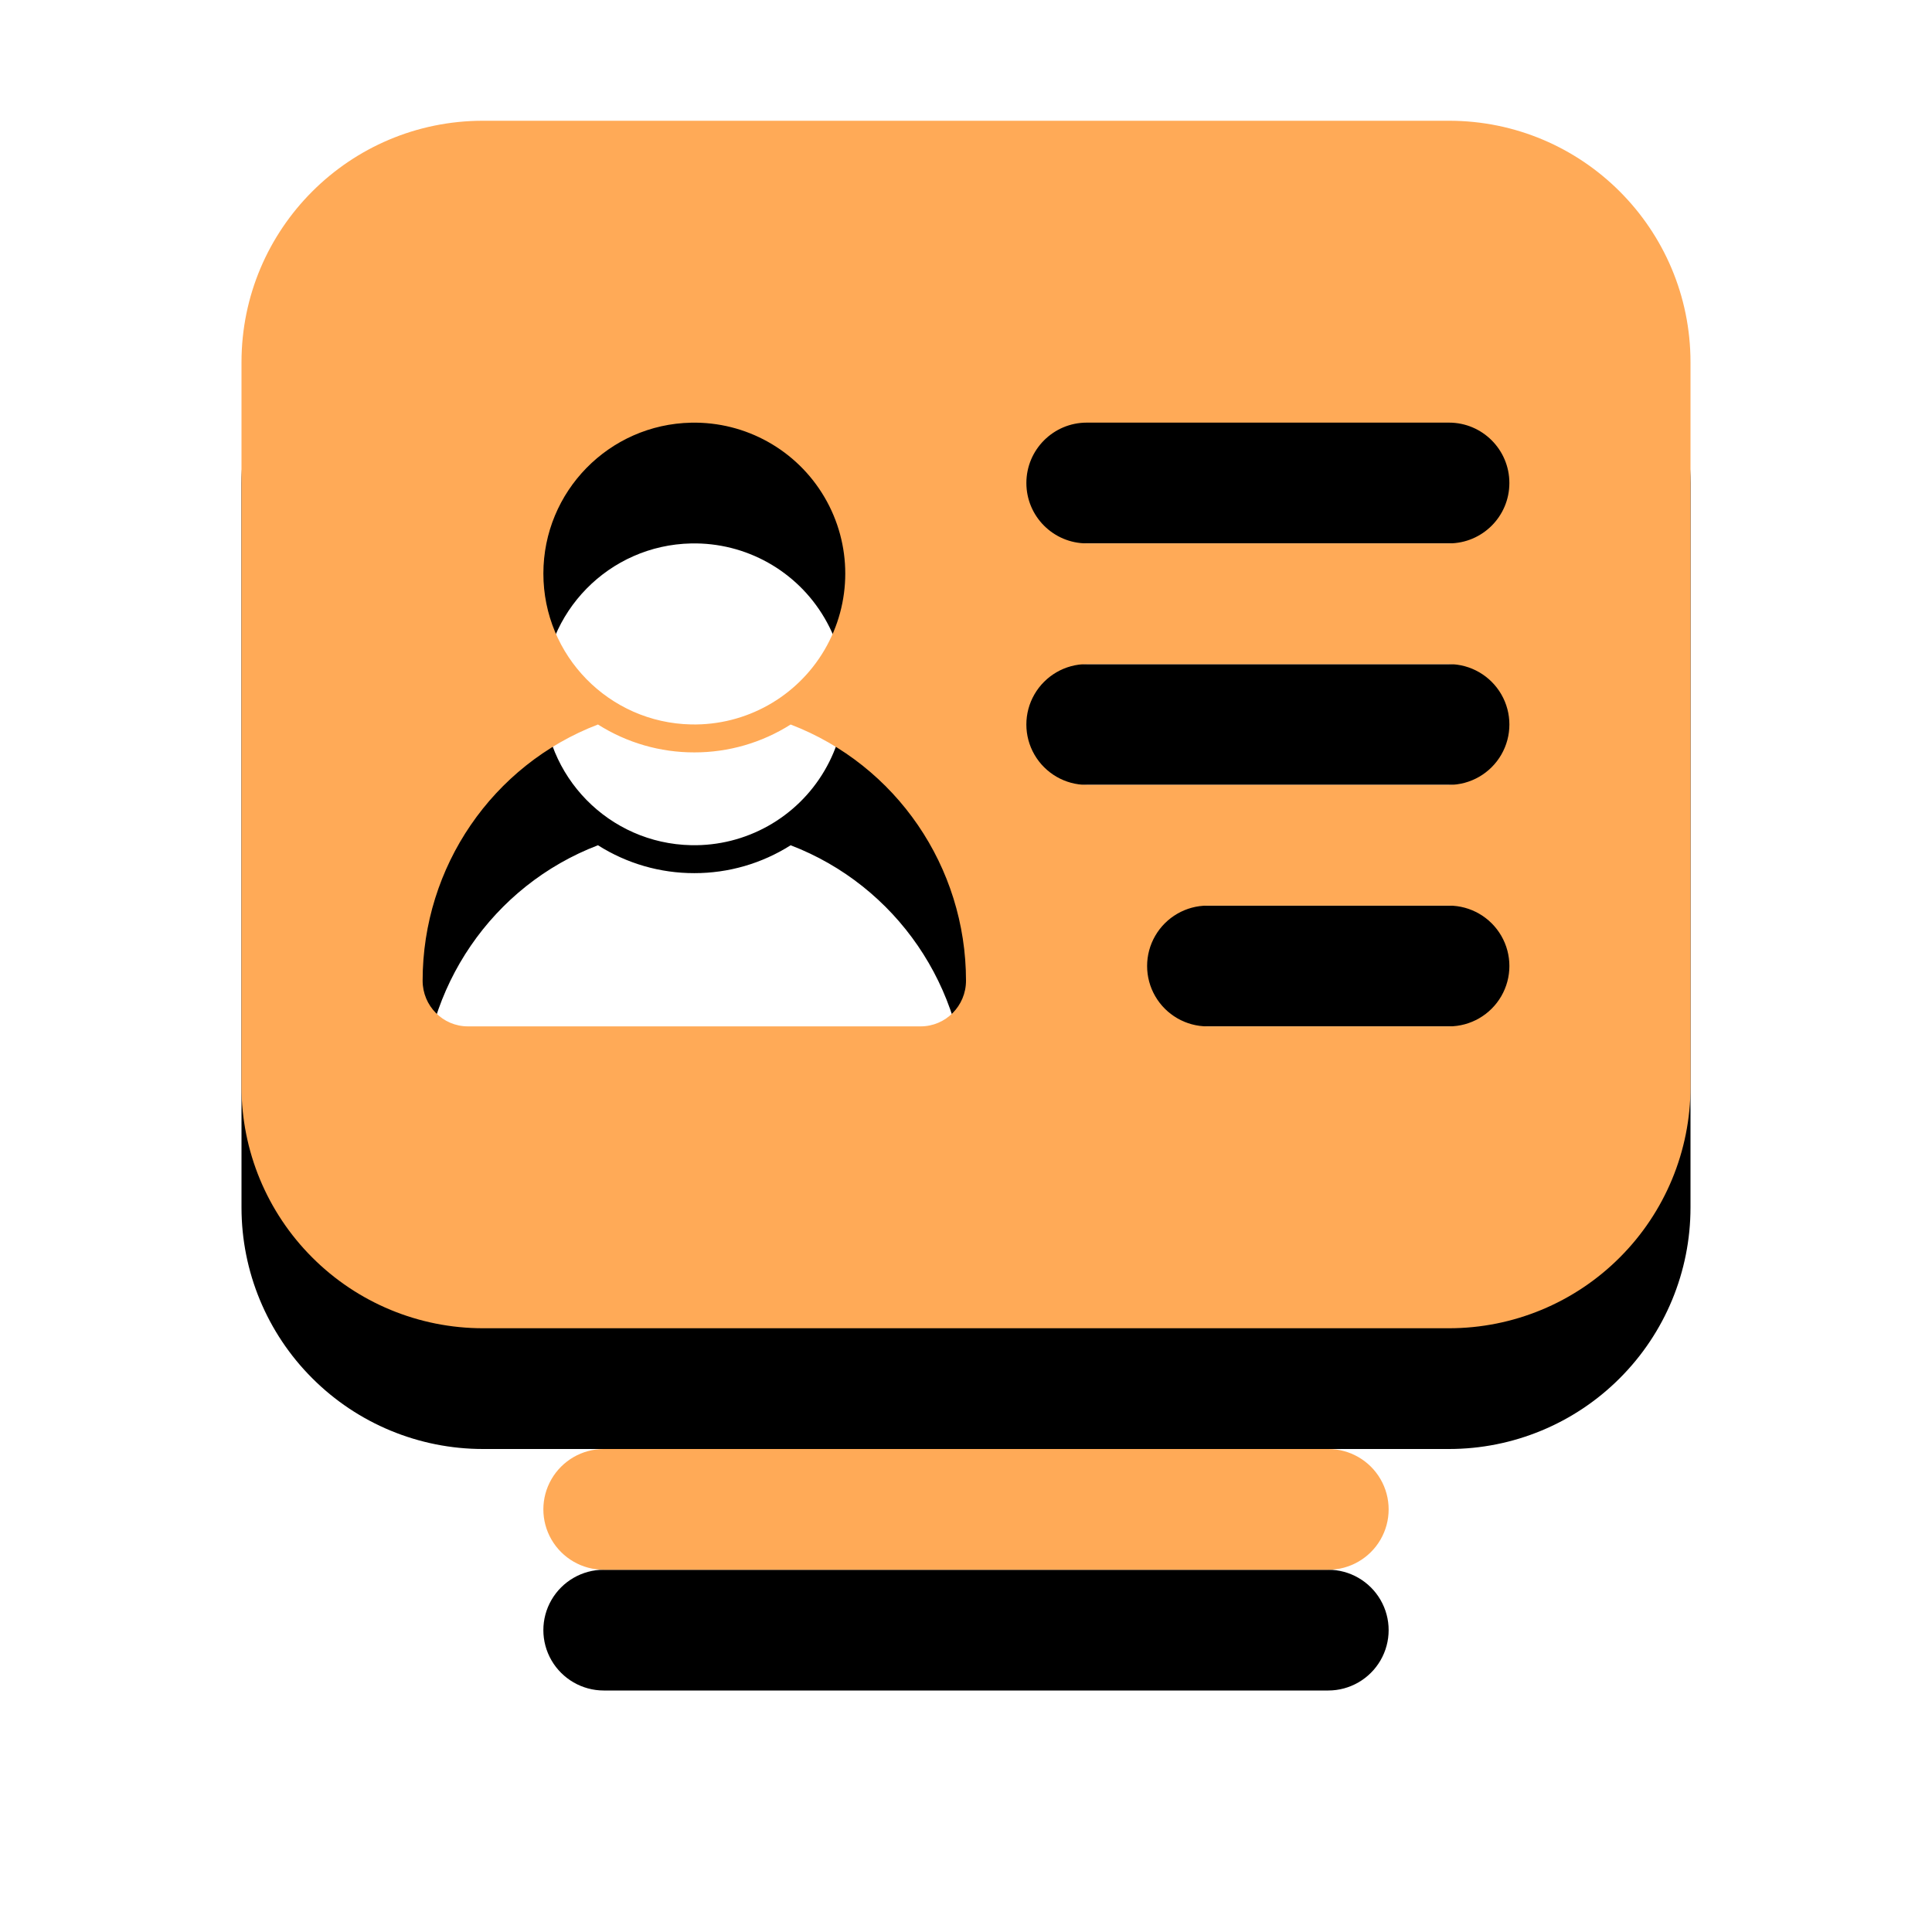 <?xml version="1.0" encoding="UTF-8"?>
<svg width="32px" height="32px" viewBox="0 0 32 32" version="1.1" xmlns="http://www.w3.org/2000/svg" xmlns:xlink="http://www.w3.org/1999/xlink">
    <title>编组备份 11</title>
    <defs>
        <path d="M4,0 L20,0 C22.209,0 24,1.791 24,4 L24,16 C24,17.061 23.579,18.078 22.828,18.828 C22.078,19.579 21.061,20 20,20 L4,20 C2.939,20 1.922,19.579 1.172,18.828 C0.421,18.078 0,17.061 0,16 L0,4 C0,1.791 1.791,0 4,0 Z M6,22 L18,22 C18.357,22 18.687,22.191 18.866,22.5 C19.045,22.809 19.045,23.191 18.866,23.5 C18.687,23.809 18.357,24 18,24 L6,24 C5.643,24 5.313,23.809 5.134,23.5 C4.955,23.191 4.955,22.809 5.134,22.5 C5.313,22.191 5.643,22 6,22 L6,22 Z M14,5 C13.448,5 13,5.448 13,6 C13,6.552 13.448,7 14,7 L20,7 C20.552,7 21,6.552 21,6 C21,5.448 20.552,5 20,5 L14,5 L14,5 Z M14,9 C13.643,9 13.313,9.191 13.134,9.5 C12.955,9.809 12.955,10.191 13.134,10.5 C13.313,10.809 13.643,11 14,11 L20,11 C20.357,11 20.687,10.809 20.866,10.5 C21.045,10.191 21.045,9.809 20.866,9.5 C20.687,9.191 20.357,9 20,9 L14,9 L14,9 Z M16,13 C15.643,13 15.313,13.191 15.134,13.5 C14.955,13.809 14.955,14.191 15.134,14.5 C15.313,14.809 15.643,15 16,15 L20,15 C20.357,15 20.687,14.809 20.866,14.5 C21.045,14.191 21.045,13.809 20.866,13.5 C20.687,13.191 20.357,13 20,13 L16,13 L16,13 Z M7.448,9.999 C8.353,10.018 9.198,9.546 9.656,8.765 C10.115,7.984 10.115,7.016 9.656,6.235 C9.198,5.454 8.353,4.982 7.448,5.001 C6.088,5.029 5,6.14 5,7.5 C5,8.86 6.088,9.971 7.448,9.999 L7.448,9.999 Z M9.096,10 C8.618,10.303 8.064,10.463 7.5,10.462 C6.935,10.463 6.382,10.303 5.904,10 C4.156,10.669 3,12.358 3,14.243 C3,14.661 3.335,15 3.751,15 L11.25,15 C11.664,14.999 12,14.661 12,14.243 C12,12.358 10.843,10.669 9.095,10 L9.096,10 Z" id="path-1"></path>
        <filter x="-29.2%" y="-20.8%" width="158.3%" height="158.3%" filterUnits="objectBoundingBox" id="filter-2">
            <feOffset dx="0" dy="2" in="SourceAlpha" result="shadowOffsetOuter1"></feOffset>
            <feGaussianBlur stdDeviation="2" in="shadowOffsetOuter1" result="shadowBlurOuter1"></feGaussianBlur>
            <feColorMatrix values="0 0 0 0 1   0 0 0 0 0.667   0 0 0 0 0.341  0 0 0 1 0" type="matrix" in="shadowBlurOuter1"></feColorMatrix>
        </filter>
    </defs>
    <g id="页面" stroke="none" stroke-width="1" fill="none" fill-rule="evenodd">
        <g id="数据中心版-概览-管理员" transform="translate(-1232, -868)" fill-rule="nonzero">
            <g id="编组-43备份" transform="translate(958, 815)">
                <g id="编组-24" transform="translate(240, 39)">
                    <g id="形状" transform="translate(38, 16)">
                        <use fill="black" fill-opacity="1" filter="url(#filter-2)" xlink:href="#path-1"></use>
                        <use fill="#FFAA57" xlink:href="#path-1"></use>
                    </g>
                </g>
            </g>
        </g>
    </g>
</svg>